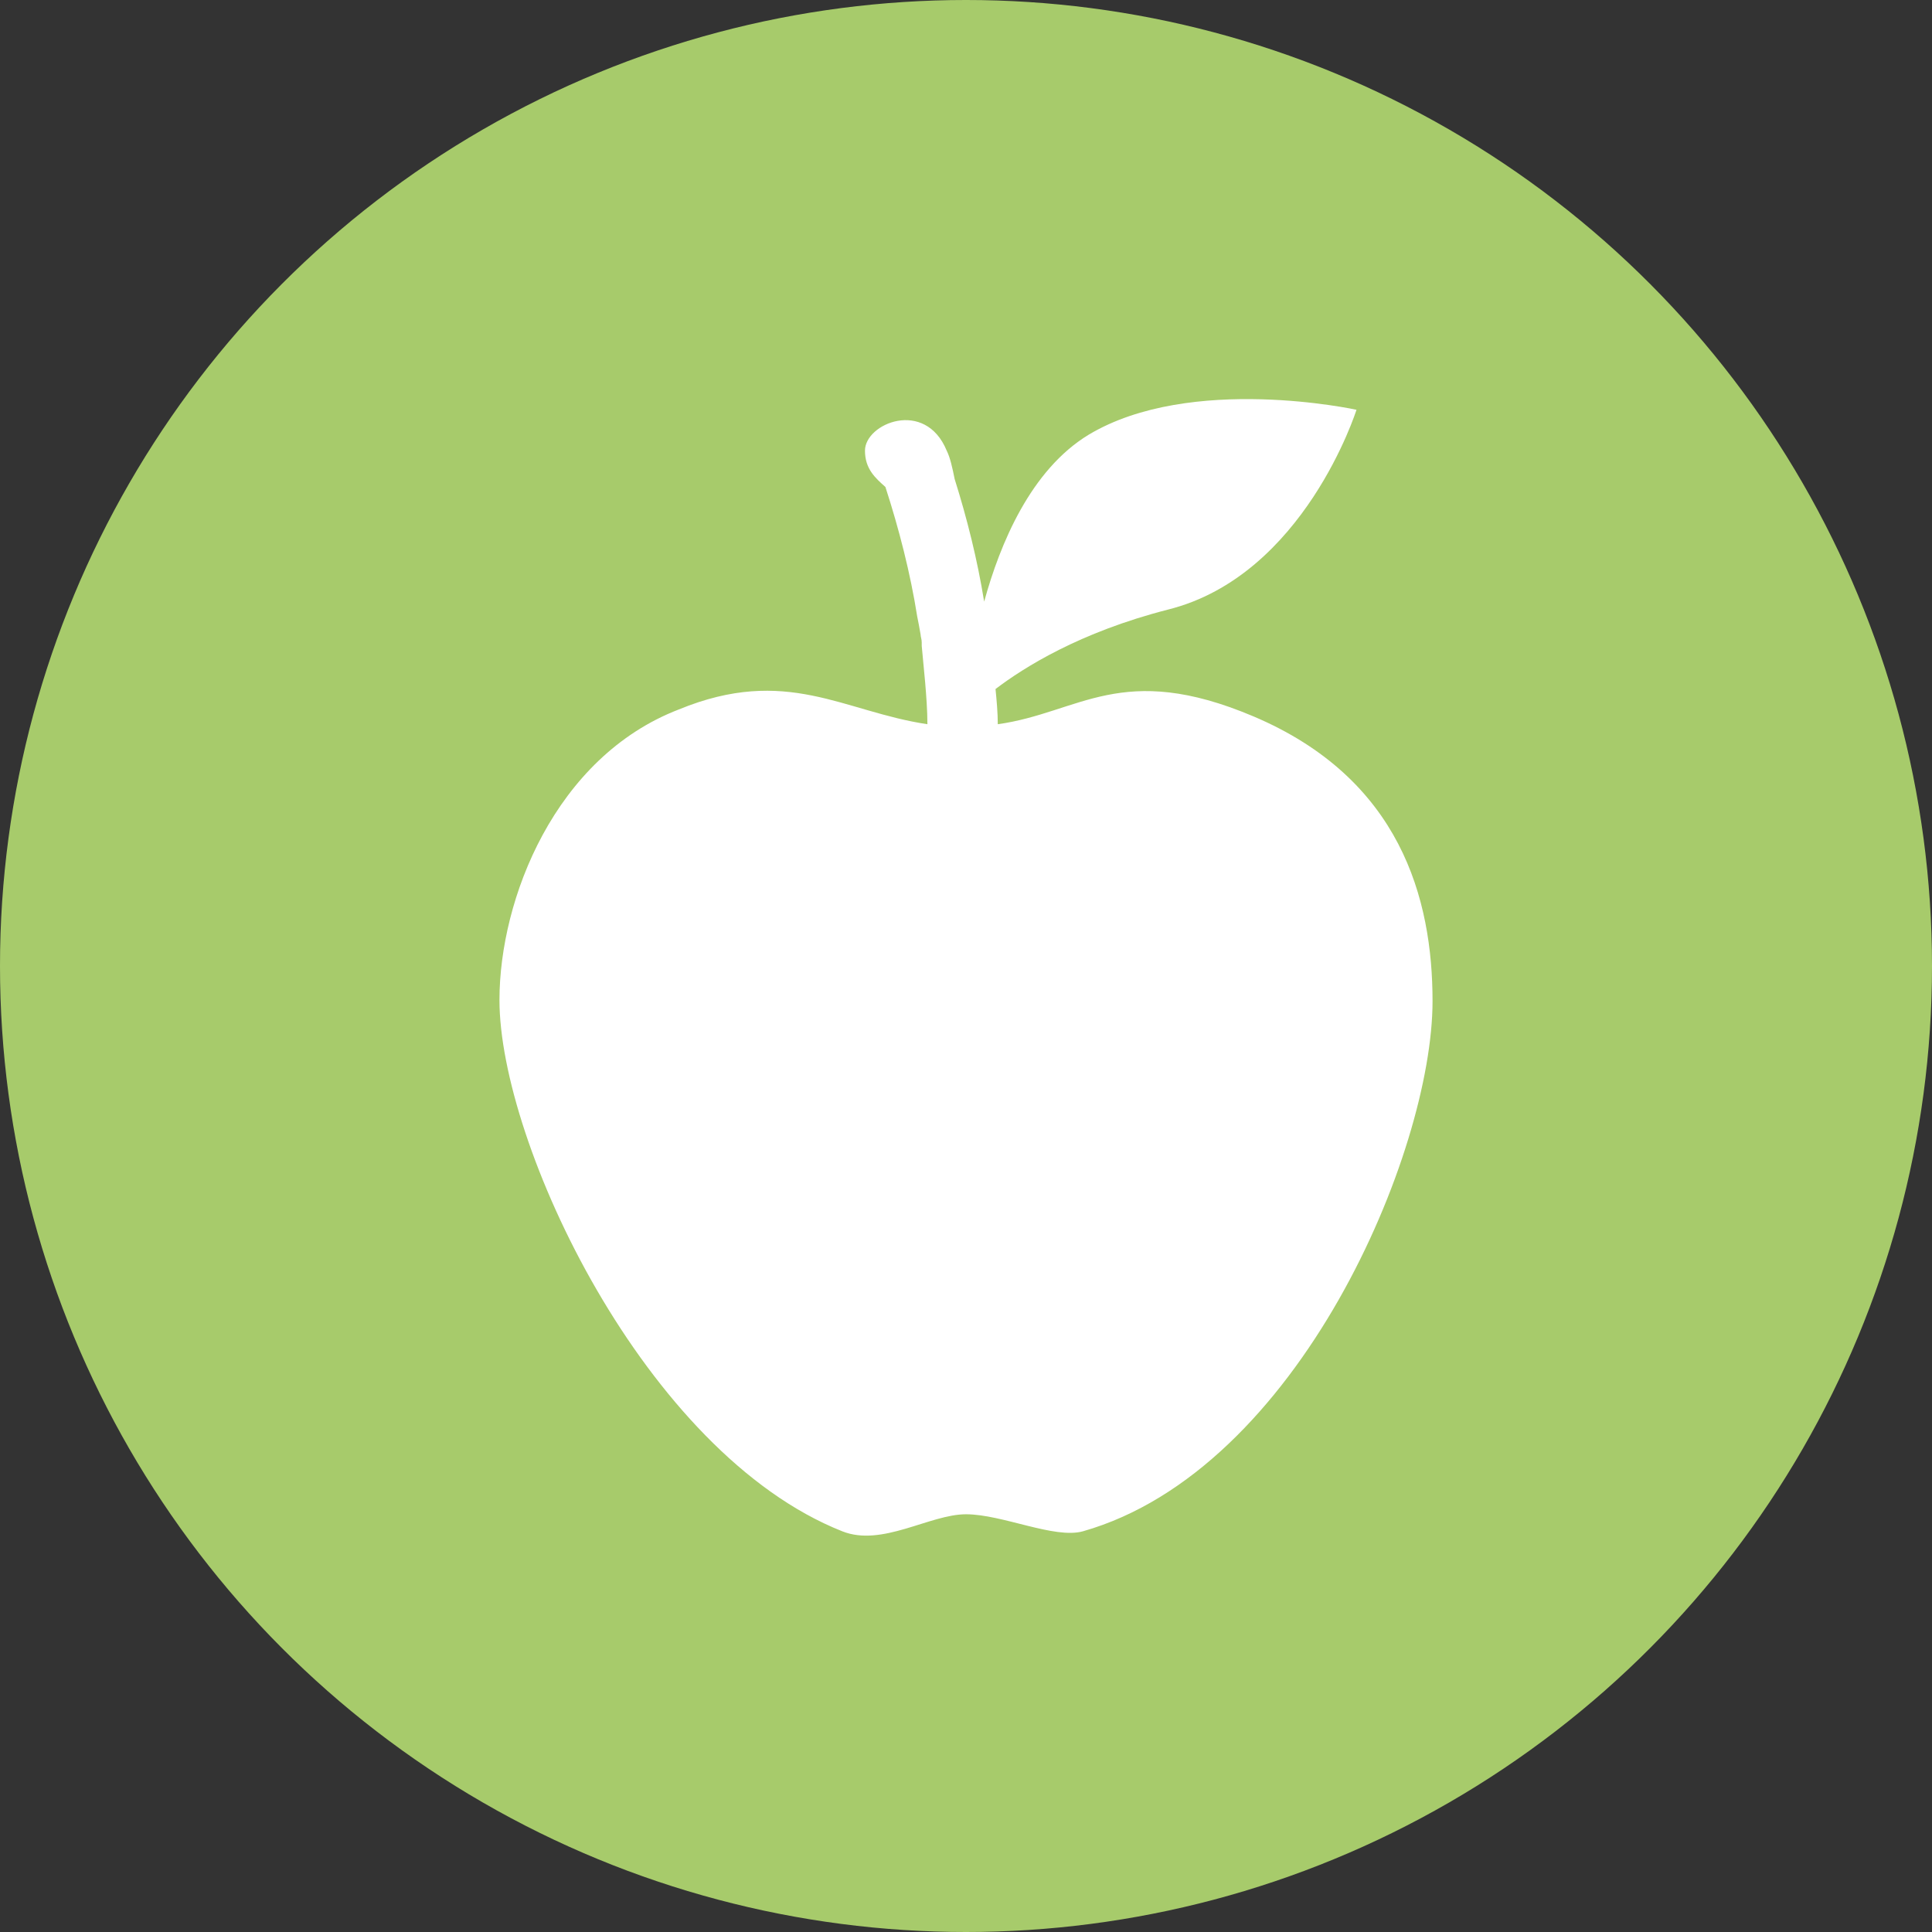 <?xml version="1.0" encoding="utf-8"?>
<!-- Generator: Adobe Illustrator 24.0.1, SVG Export Plug-In . SVG Version: 6.00 Build 0)  -->
<svg version="1.1" id="Calque_1" xmlns="http://www.w3.org/2000/svg" xmlns:xlink="http://www.w3.org/1999/xlink" x="0px" y="0px"
	 viewBox="0 0 170.2 170.2" style="enable-background:new 0 0 170.2 170.2;" xml:space="preserve">
<rect x="0" y="0" width="170.2" height="170.2" fill="#333333" stroke="none"/>
<style type="text/css">
	.st0{fill:#A7CB6B;}
	.st1{fill:#FFFFFF;}
</style>
<g>
	<circle class="st0" cx="85.1" cy="85.1" r="85.1"/>
	<g>
		<g>
			<path class="st1" d="M74.2,134.9c3.5,1.4,7.7-1.5,10.9-1.5s7.8,2.2,10.3,1.5c19-5.4,30.8-33.4,30.8-46.7c0-9-2.8-19.6-15.8-25.1
				c-11.6-4.9-15.3-0.3-22.5,0.7c0-1-0.1-2.1-0.2-3.1c2.5-1.9,7.4-5,15.2-7c12-3,16.6-17.6,16.6-17.6s-14.6-3.2-23.6,2.2
				c-5.1,3.1-7.8,9.6-9.2,14.7c-0.6-3.7-1.5-7.3-2.6-10.8c-0.2-1-0.4-1.9-0.7-2.5c-1.9-4.6-7.2-2.4-7.2,0c0,1.6,0.9,2.4,1.8,3.2
				c1.2,3.7,2.2,7.6,2.8,11.4c0.1,0.5,0.2,1,0.3,1.6c0,0.2,0.1,0.4,0.1,0.7c0,0,0,0.1,0,0.1c0,0.1,0,0.2,0,0.2
				c0.1,1.1,0.2,2.1,0.3,3.2c0.1,1.2,0.2,2.5,0.2,3.7c-7.4-1.1-12.4-5.2-21.9-1.3C48.9,66.7,44,79.2,44,88.1
				C44,100.7,56.8,128,74.2,134.9z"/>
		</g>
	</g>
</g>
</svg>

